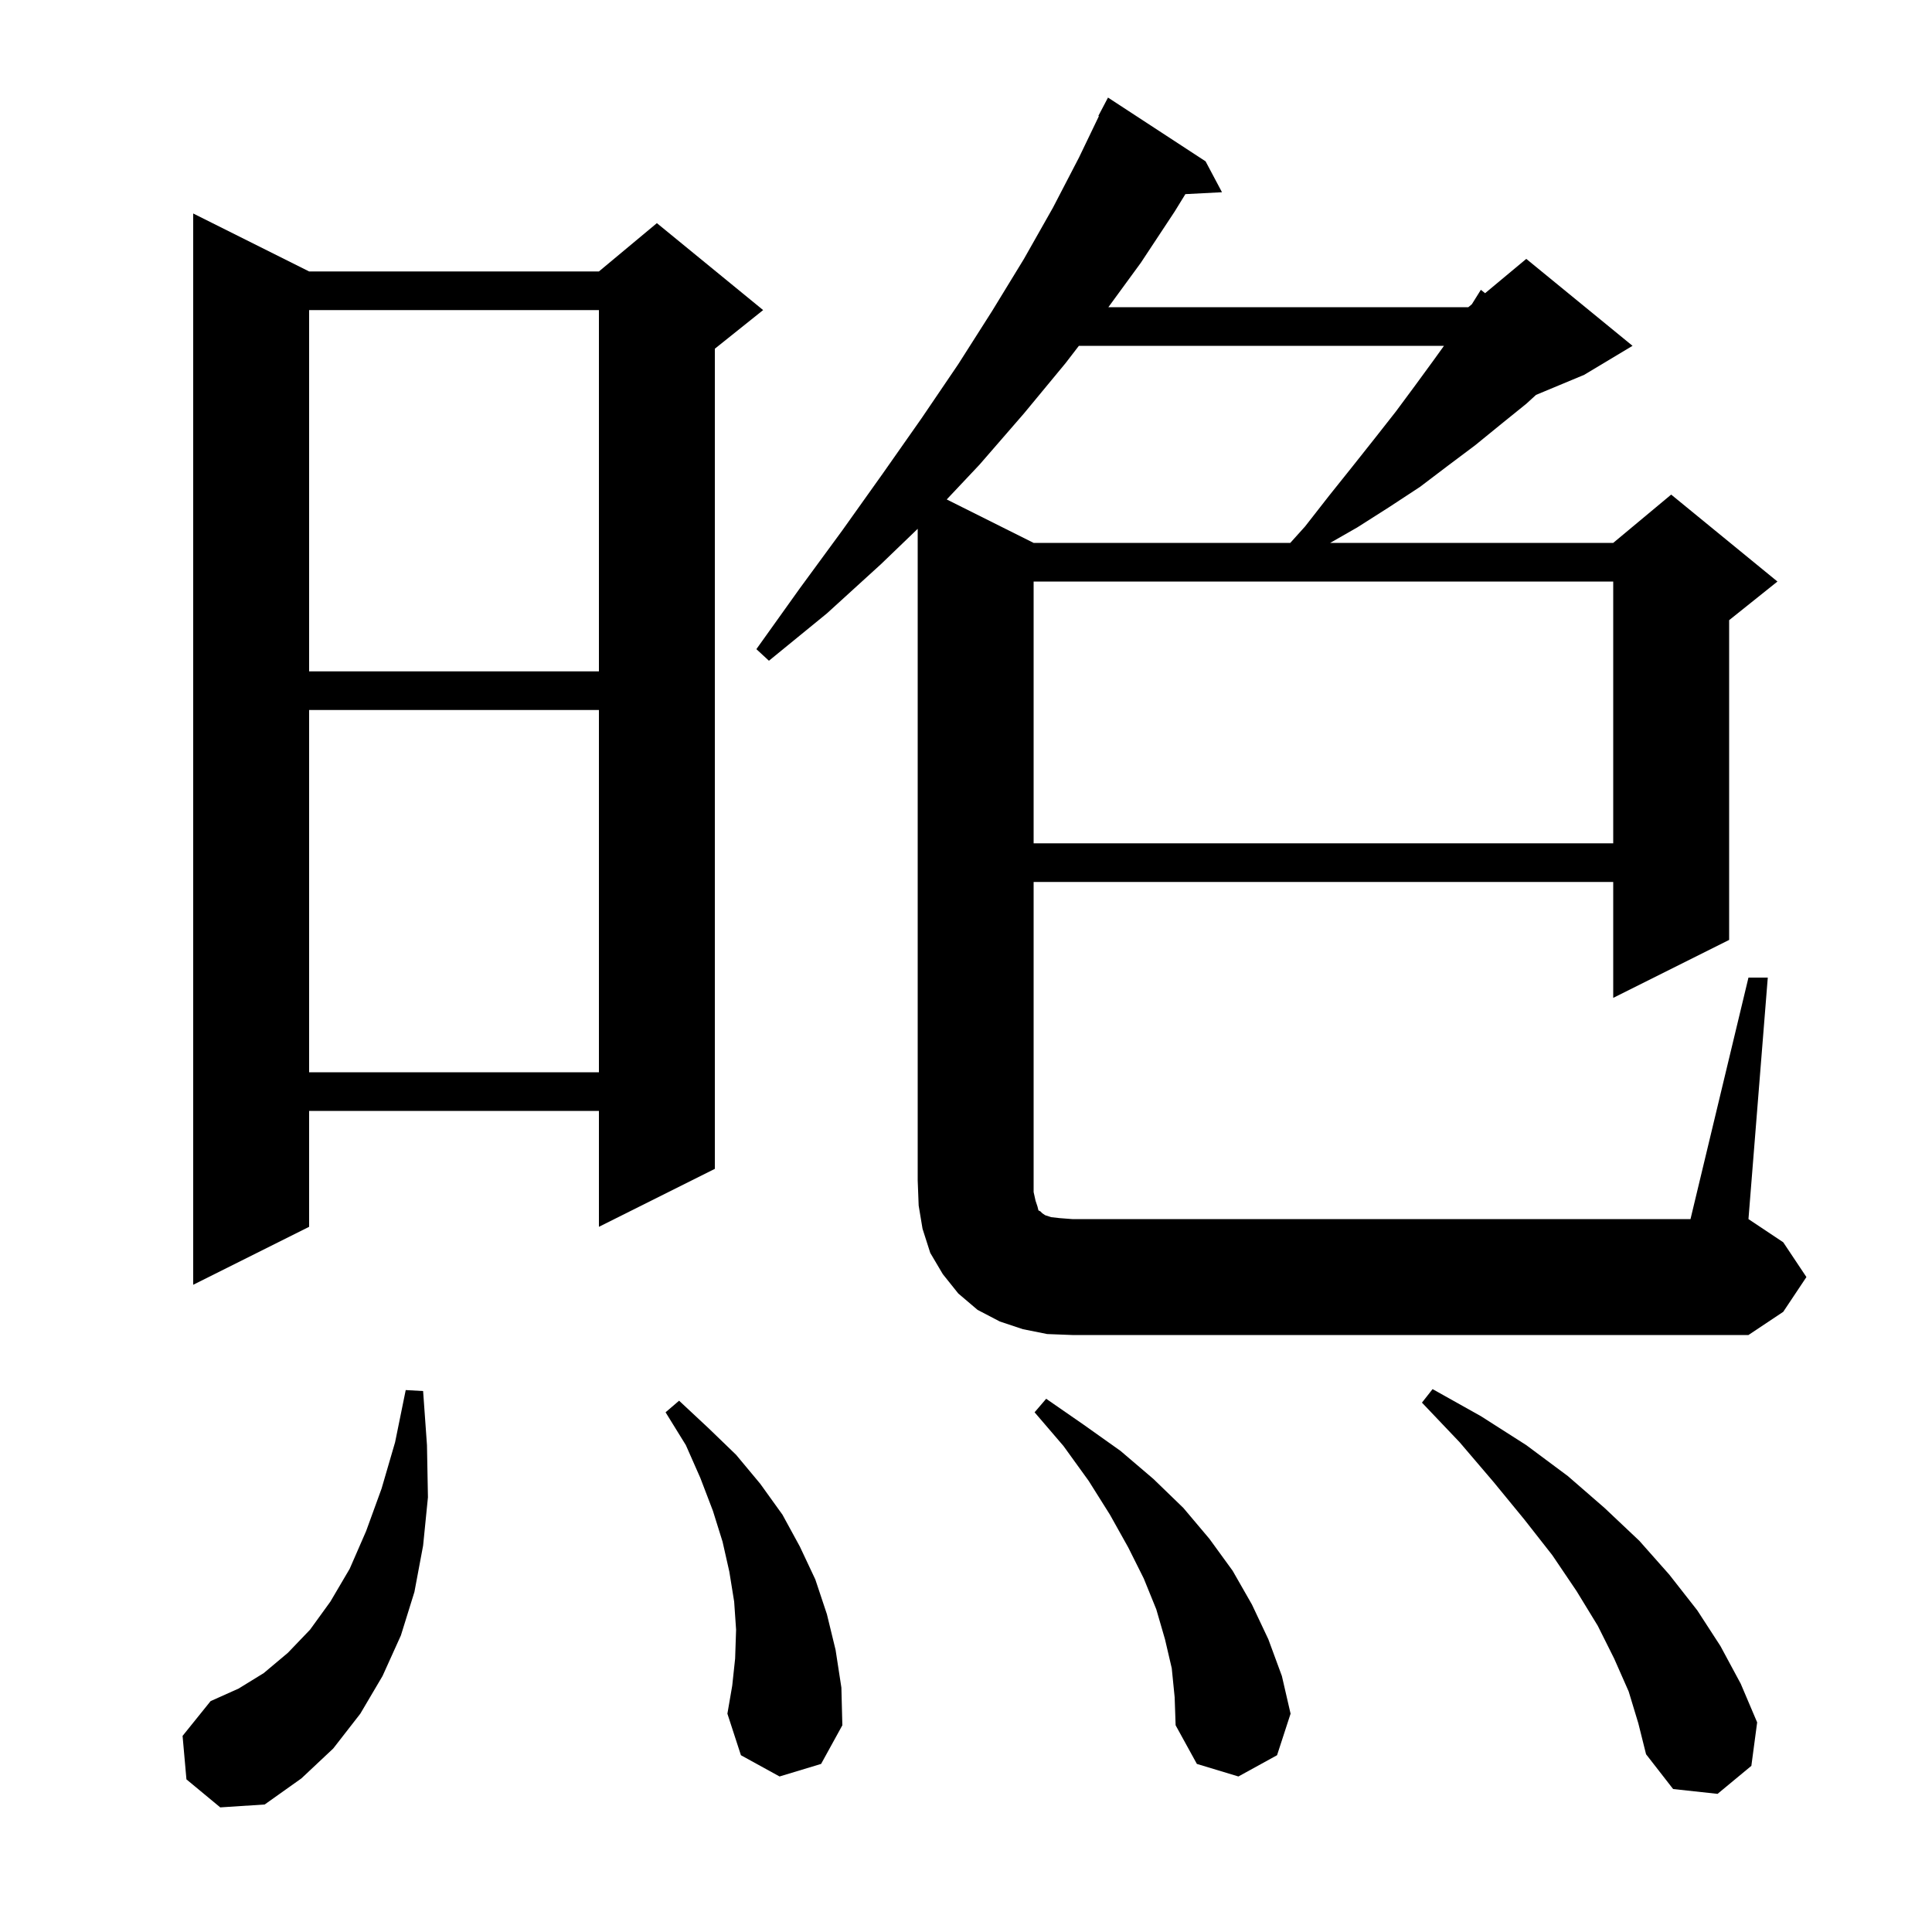 <svg xmlns="http://www.w3.org/2000/svg" xmlns:xlink="http://www.w3.org/1999/xlink" version="1.1" baseProfile="full" viewBox="0 0 200 200" width="200" height="200">
<g fill="black">
<path d="M 19.3 184.2 L 18.9 179.7 L 21.8 176.1 L 24.7 174.8 L 27.3 173.2 L 29.8 171.1 L 32.1 168.7 L 34.2 165.8 L 36.2 162.4 L 37.9 158.5 L 39.5 154.1 L 40.9 149.3 L 42.0 143.9 L 43.8 144.0 L 44.2 149.6 L 44.3 155.0 L 43.8 160.0 L 42.9 164.8 L 41.5 169.3 L 39.6 173.5 L 37.3 177.4 L 34.5 181.0 L 31.2 184.1 L 27.4 186.8 L 22.8 187.1 Z M 168.6 175.1 L 167.1 171.7 L 165.4 168.3 L 163.2 164.7 L 160.7 161.0 L 157.8 157.3 L 154.6 153.4 L 151.1 149.3 L 147.2 145.2 L 148.3 143.8 L 153.3 146.6 L 158.0 149.6 L 162.3 152.8 L 166.1 156.1 L 169.7 159.5 L 172.8 163.0 L 175.7 166.7 L 178.1 170.4 L 180.2 174.3 L 181.9 178.3 L 181.3 182.8 L 177.8 185.7 L 173.2 185.2 L 170.4 181.6 L 169.6 178.4 Z M 121.3 172.7 L 120.6 169.7 L 119.7 166.6 L 118.4 163.4 L 116.8 160.2 L 114.9 156.8 L 112.7 153.3 L 110.1 149.7 L 107.1 146.2 L 108.3 144.8 L 112.2 147.5 L 116.0 150.2 L 119.4 153.1 L 122.5 156.1 L 125.2 159.3 L 127.6 162.6 L 129.6 166.1 L 131.3 169.7 L 132.7 173.5 L 133.6 177.4 L 132.2 181.7 L 128.2 183.9 L 123.9 182.6 L 121.7 178.6 L 121.6 175.7 Z M 80.7 183.9 L 76.7 181.7 L 75.3 177.4 L 75.8 174.5 L 76.1 171.7 L 76.2 168.7 L 76.0 165.8 L 75.5 162.7 L 74.8 159.6 L 73.8 156.4 L 72.5 153.0 L 71.0 149.6 L 68.9 146.2 L 70.3 145.0 L 73.3 147.8 L 76.2 150.6 L 78.7 153.6 L 81.0 156.8 L 82.8 160.1 L 84.4 163.5 L 85.6 167.1 L 86.5 170.8 L 87.1 174.7 L 87.2 178.6 L 85.0 182.6 Z M 181.0 101.2 L 183.0 101.2 L 181.0 126.2 L 184.6 128.6 L 187.0 132.2 L 184.6 135.8 L 181.0 138.2 L 111.0 138.2 L 108.4 138.1 L 105.9 137.6 L 103.5 136.8 L 101.2 135.6 L 99.2 133.9 L 97.6 131.9 L 96.3 129.7 L 95.5 127.2 L 95.1 124.8 L 95.0 122.2 L 95.0 54.743 L 91.2 58.4 L 85.6 63.5 L 79.6 68.4 L 78.3 67.2 L 82.8 60.9 L 87.2 54.9 L 91.4 49.0 L 95.4 43.3 L 99.2 37.7 L 102.7 32.2 L 106.0 26.8 L 109.0 21.5 L 111.7 16.3 L 113.756 12.024 L 113.7 12.0 L 114.7 10.1 L 124.8 16.7 L 126.5 19.9 L 122.71 20.096 L 121.6 21.9 L 118.1 27.2 L 114.738 31.8 L 152.0 31.8 L 152.365 31.496 L 153.3 30.0 L 153.737 30.352 L 158.0 26.8 L 169.0 35.8 L 164.0 38.8 L 159.007 40.88 L 158.0 41.8 L 155.4 43.9 L 152.7 46.1 L 149.9 48.2 L 147.0 50.4 L 143.8 52.5 L 140.5 54.6 L 137.7 56.2 L 167.0 56.2 L 173.0 51.2 L 184.0 60.2 L 179.0 64.2 L 179.0 97.3 L 167.0 103.3 L 167.0 91.3 L 107.0 91.3 L 107.0 123.4 L 107.2 124.3 L 107.4 124.9 L 107.5 125.3 L 107.7 125.4 L 107.9 125.6 L 108.2 125.8 L 108.8 126.0 L 109.7 126.1 L 111.0 126.2 L 175.0 126.2 Z M 32.0 28.1 L 62.0 28.1 L 68.0 23.1 L 79.0 32.1 L 74.0 36.1 L 74.0 121.0 L 62.0 127.0 L 62.0 115.0 L 32.0 115.0 L 32.0 127.0 L 20.0 133.0 L 20.0 22.1 Z M 32.0 73.5 L 32.0 111.0 L 62.0 111.0 L 62.0 73.5 Z M 107.0 60.2 L 107.0 87.3 L 167.0 87.3 L 167.0 60.2 Z M 32.0 32.1 L 32.0 69.5 L 62.0 69.5 L 62.0 32.1 Z M 111.685 35.8 L 110.3 37.6 L 106.0 42.8 L 101.4 48.1 L 98.005 51.703 L 107.0 56.2 L 133.57 56.2 L 135.1 54.5 L 137.6 51.3 L 140.0 48.3 L 142.3 45.4 L 144.5 42.6 L 146.5 39.9 L 148.4 37.3 L 149.48 35.8 Z " />
</g>
</svg>
